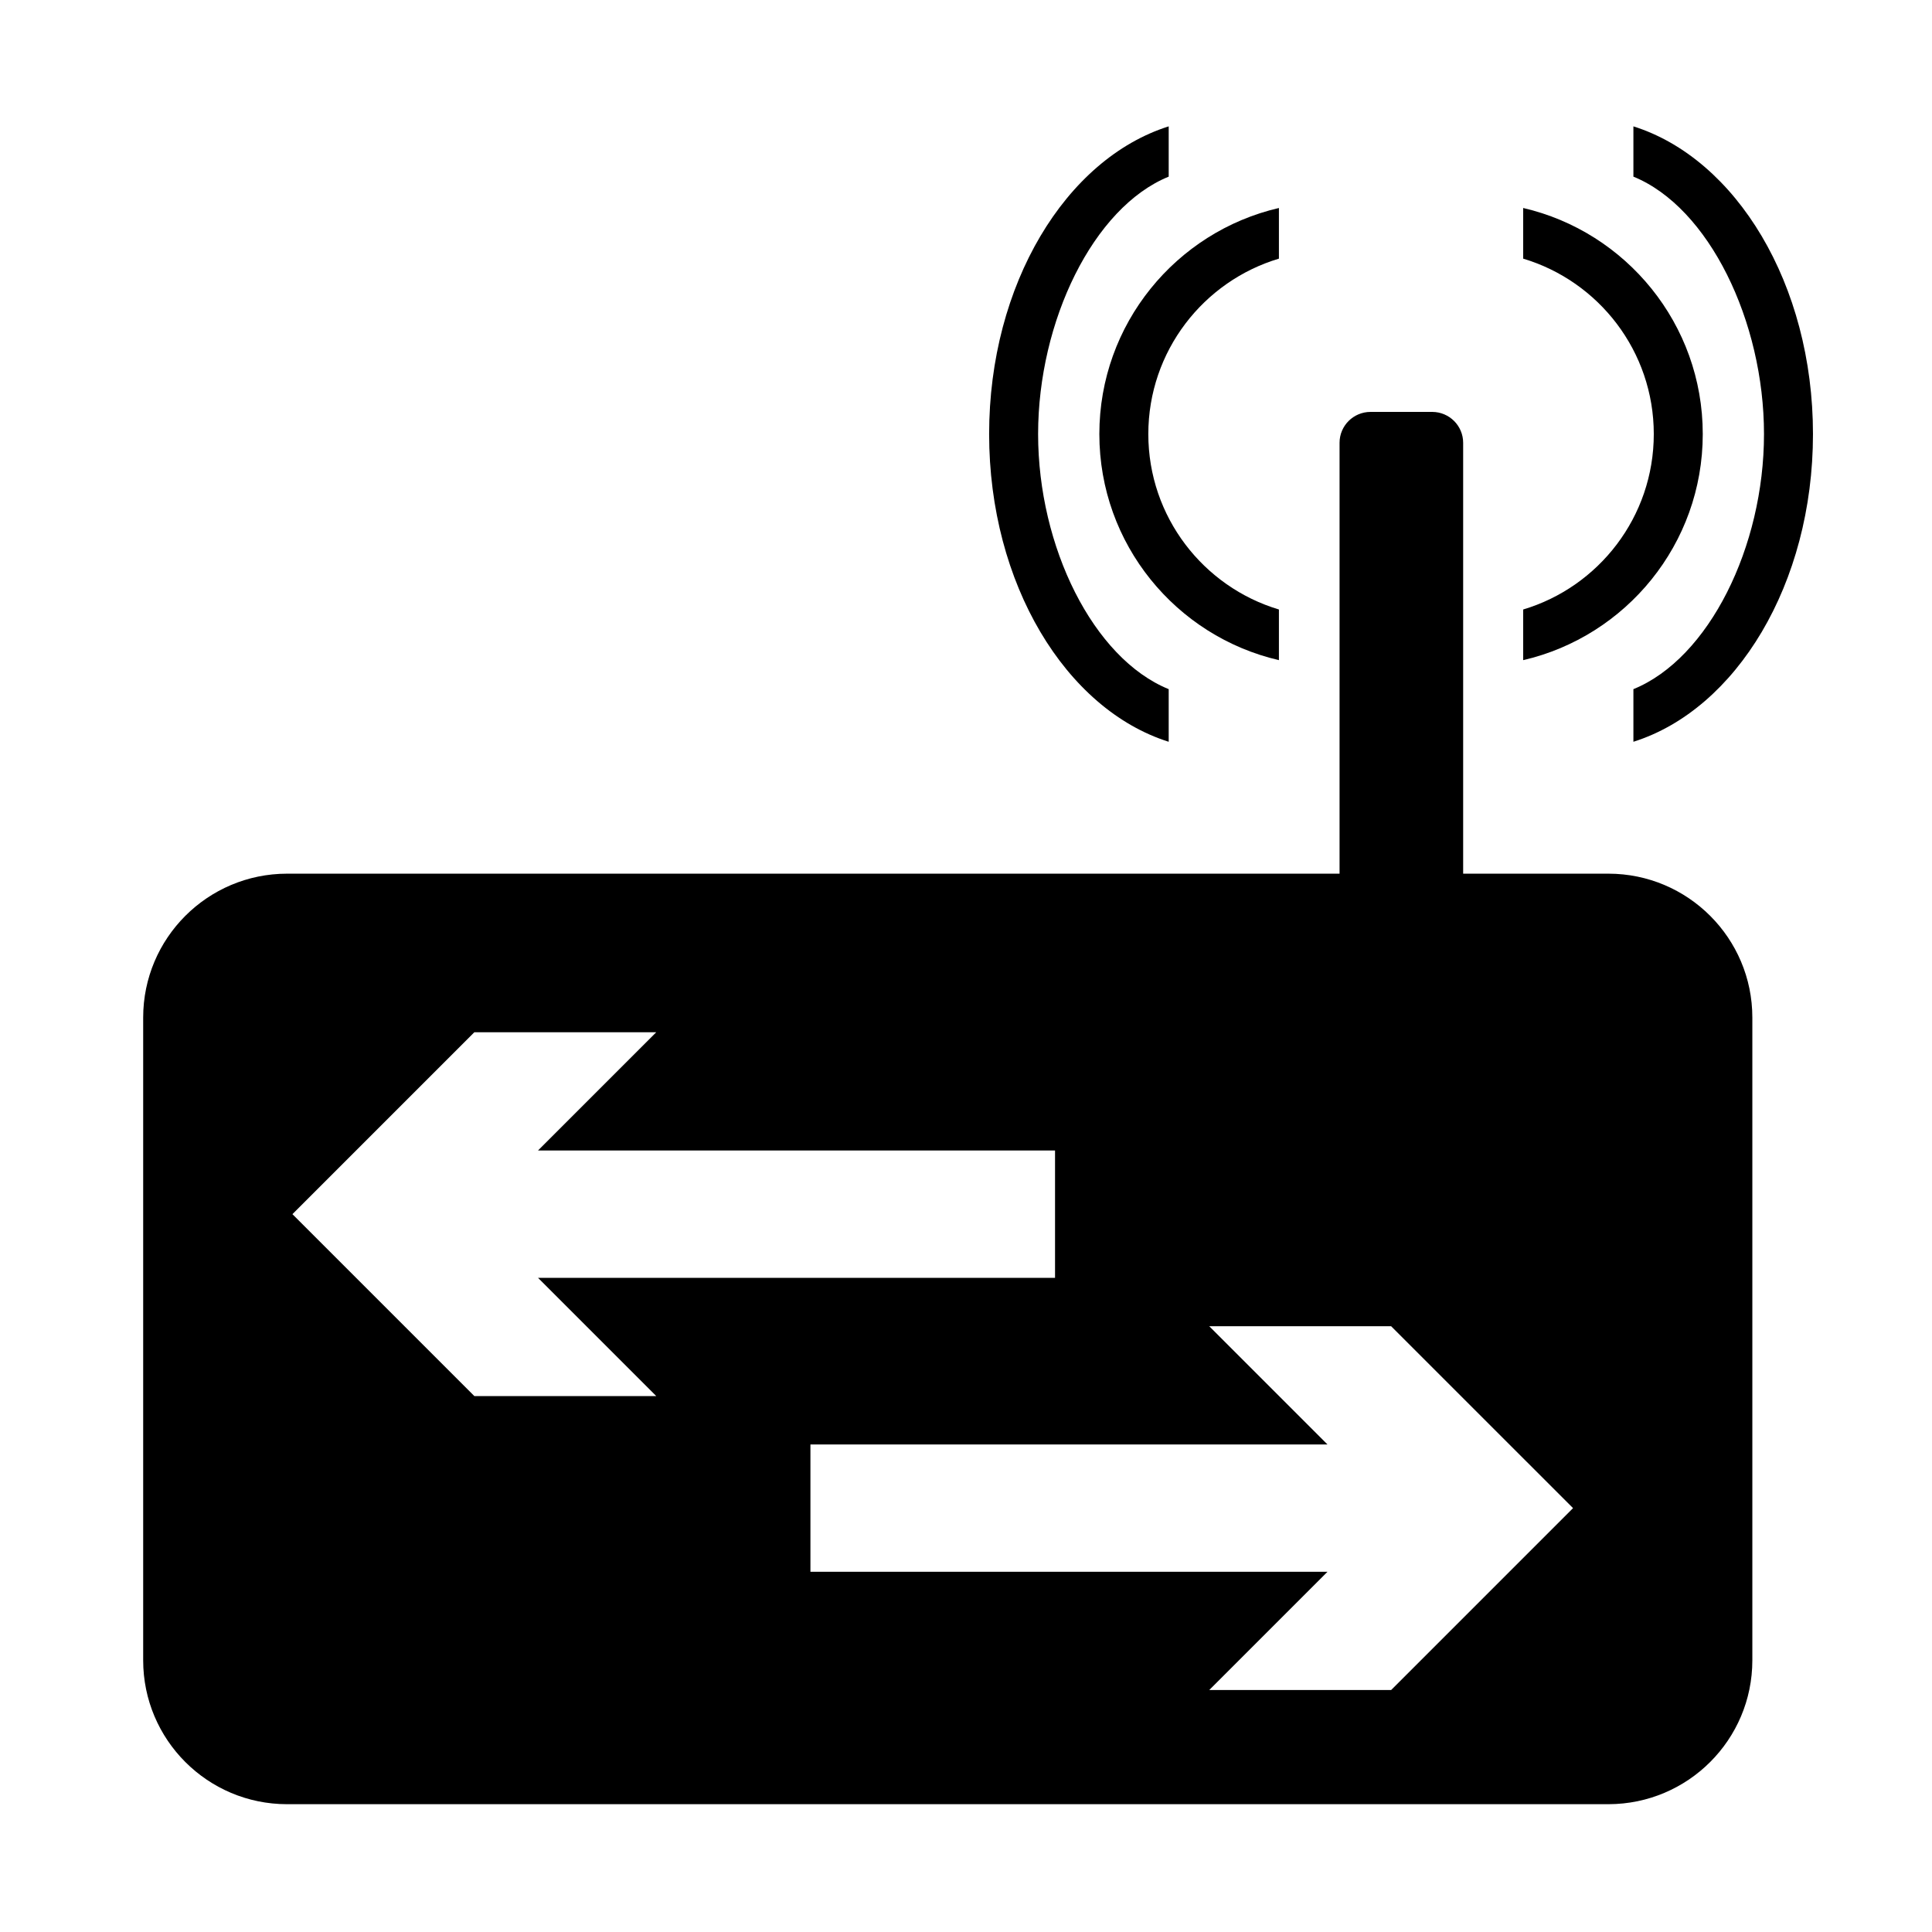 <?xml version="1.0" encoding="UTF-8"?>
<svg width="560px" height="560px" viewBox="0 0 560 560" version="1.1" xmlns="http://www.w3.org/2000/svg" >
    
    
    
    
    <g id="Page-1" stroke="none" stroke-width="1"  fill-rule="evenodd">
        <g id="switch" >
            <path d="M466.226,522.954 L83.199,522.954 C60.185,522.954 41.5,504.269 41.5,481.255 L41.5,294.937 C41.5,271.933 60.168,253.255 83.199,253.239 L388.277,253.239 L388.277,128.352 C388.277,123.417 392.275,119.41 397.233,119.395 L415.146,119.395 C420.105,119.41 424.103,123.417 424.103,128.352 L424.103,253.239 L466.226,253.239 C489.257,253.255 507.925,271.933 507.925,294.937 L507.925,481.255 C507.925,504.248 489.273,522.92 466.226,522.954 L466.226,522.954 Z M403.226,384.412 L350.5,384.412 L384.772,418.684 L234.908,418.684 L234.908,455.592 L384.772,455.592 L350.5,489.864 L403.226,489.864 L455.953,437.137 L403.226,384.412 Z M190.215,404.658 L155.943,370.385 L305.807,370.385 L305.807,333.477 L155.943,333.477 L190.215,299.205 L137.489,299.205 L84.763,351.931 L137.489,404.658 L190.215,404.658 Z M338.754,36.627 L338.754,51.201 C316.87,60.11 300.9,93.149 300.9,125.817 C300.9,158.485 316.87,190.848 338.754,199.756 L338.754,215.006 C308.948,205.614 286.704,169.223 286.704,125.817 C286.704,82.411 308.948,46.02 338.754,36.627 L338.754,36.627 Z M473.45,36.627 L473.45,51.201 C495.334,60.11 511.304,93.149 511.304,125.817 C511.304,158.485 495.334,190.848 473.45,199.756 L473.45,215.006 C503.256,205.614 525.5,169.223 525.5,125.817 C525.5,82.411 503.256,46.02 473.45,36.627 L473.45,36.627 Z M370.701,60.287 L370.701,74.968 C348.817,81.514 332.846,101.815 332.846,125.817 C332.846,149.818 348.817,170.119 370.701,176.666 L370.701,191.347 C340.895,184.446 318.651,157.708 318.651,125.817 C318.651,93.925 340.895,67.188 370.701,60.287 L370.701,60.287 Z M441.503,60.287 L441.503,74.968 C463.388,81.514 479.358,101.815 479.358,125.817 C479.358,149.818 463.388,170.119 441.503,176.666 L441.503,191.347 C471.31,184.446 493.553,157.708 493.553,125.817 C493.553,93.925 471.31,67.188 441.503,60.287 L441.503,60.287 Z" id="Page-1"></path>
        </g>
    </g>
</svg>